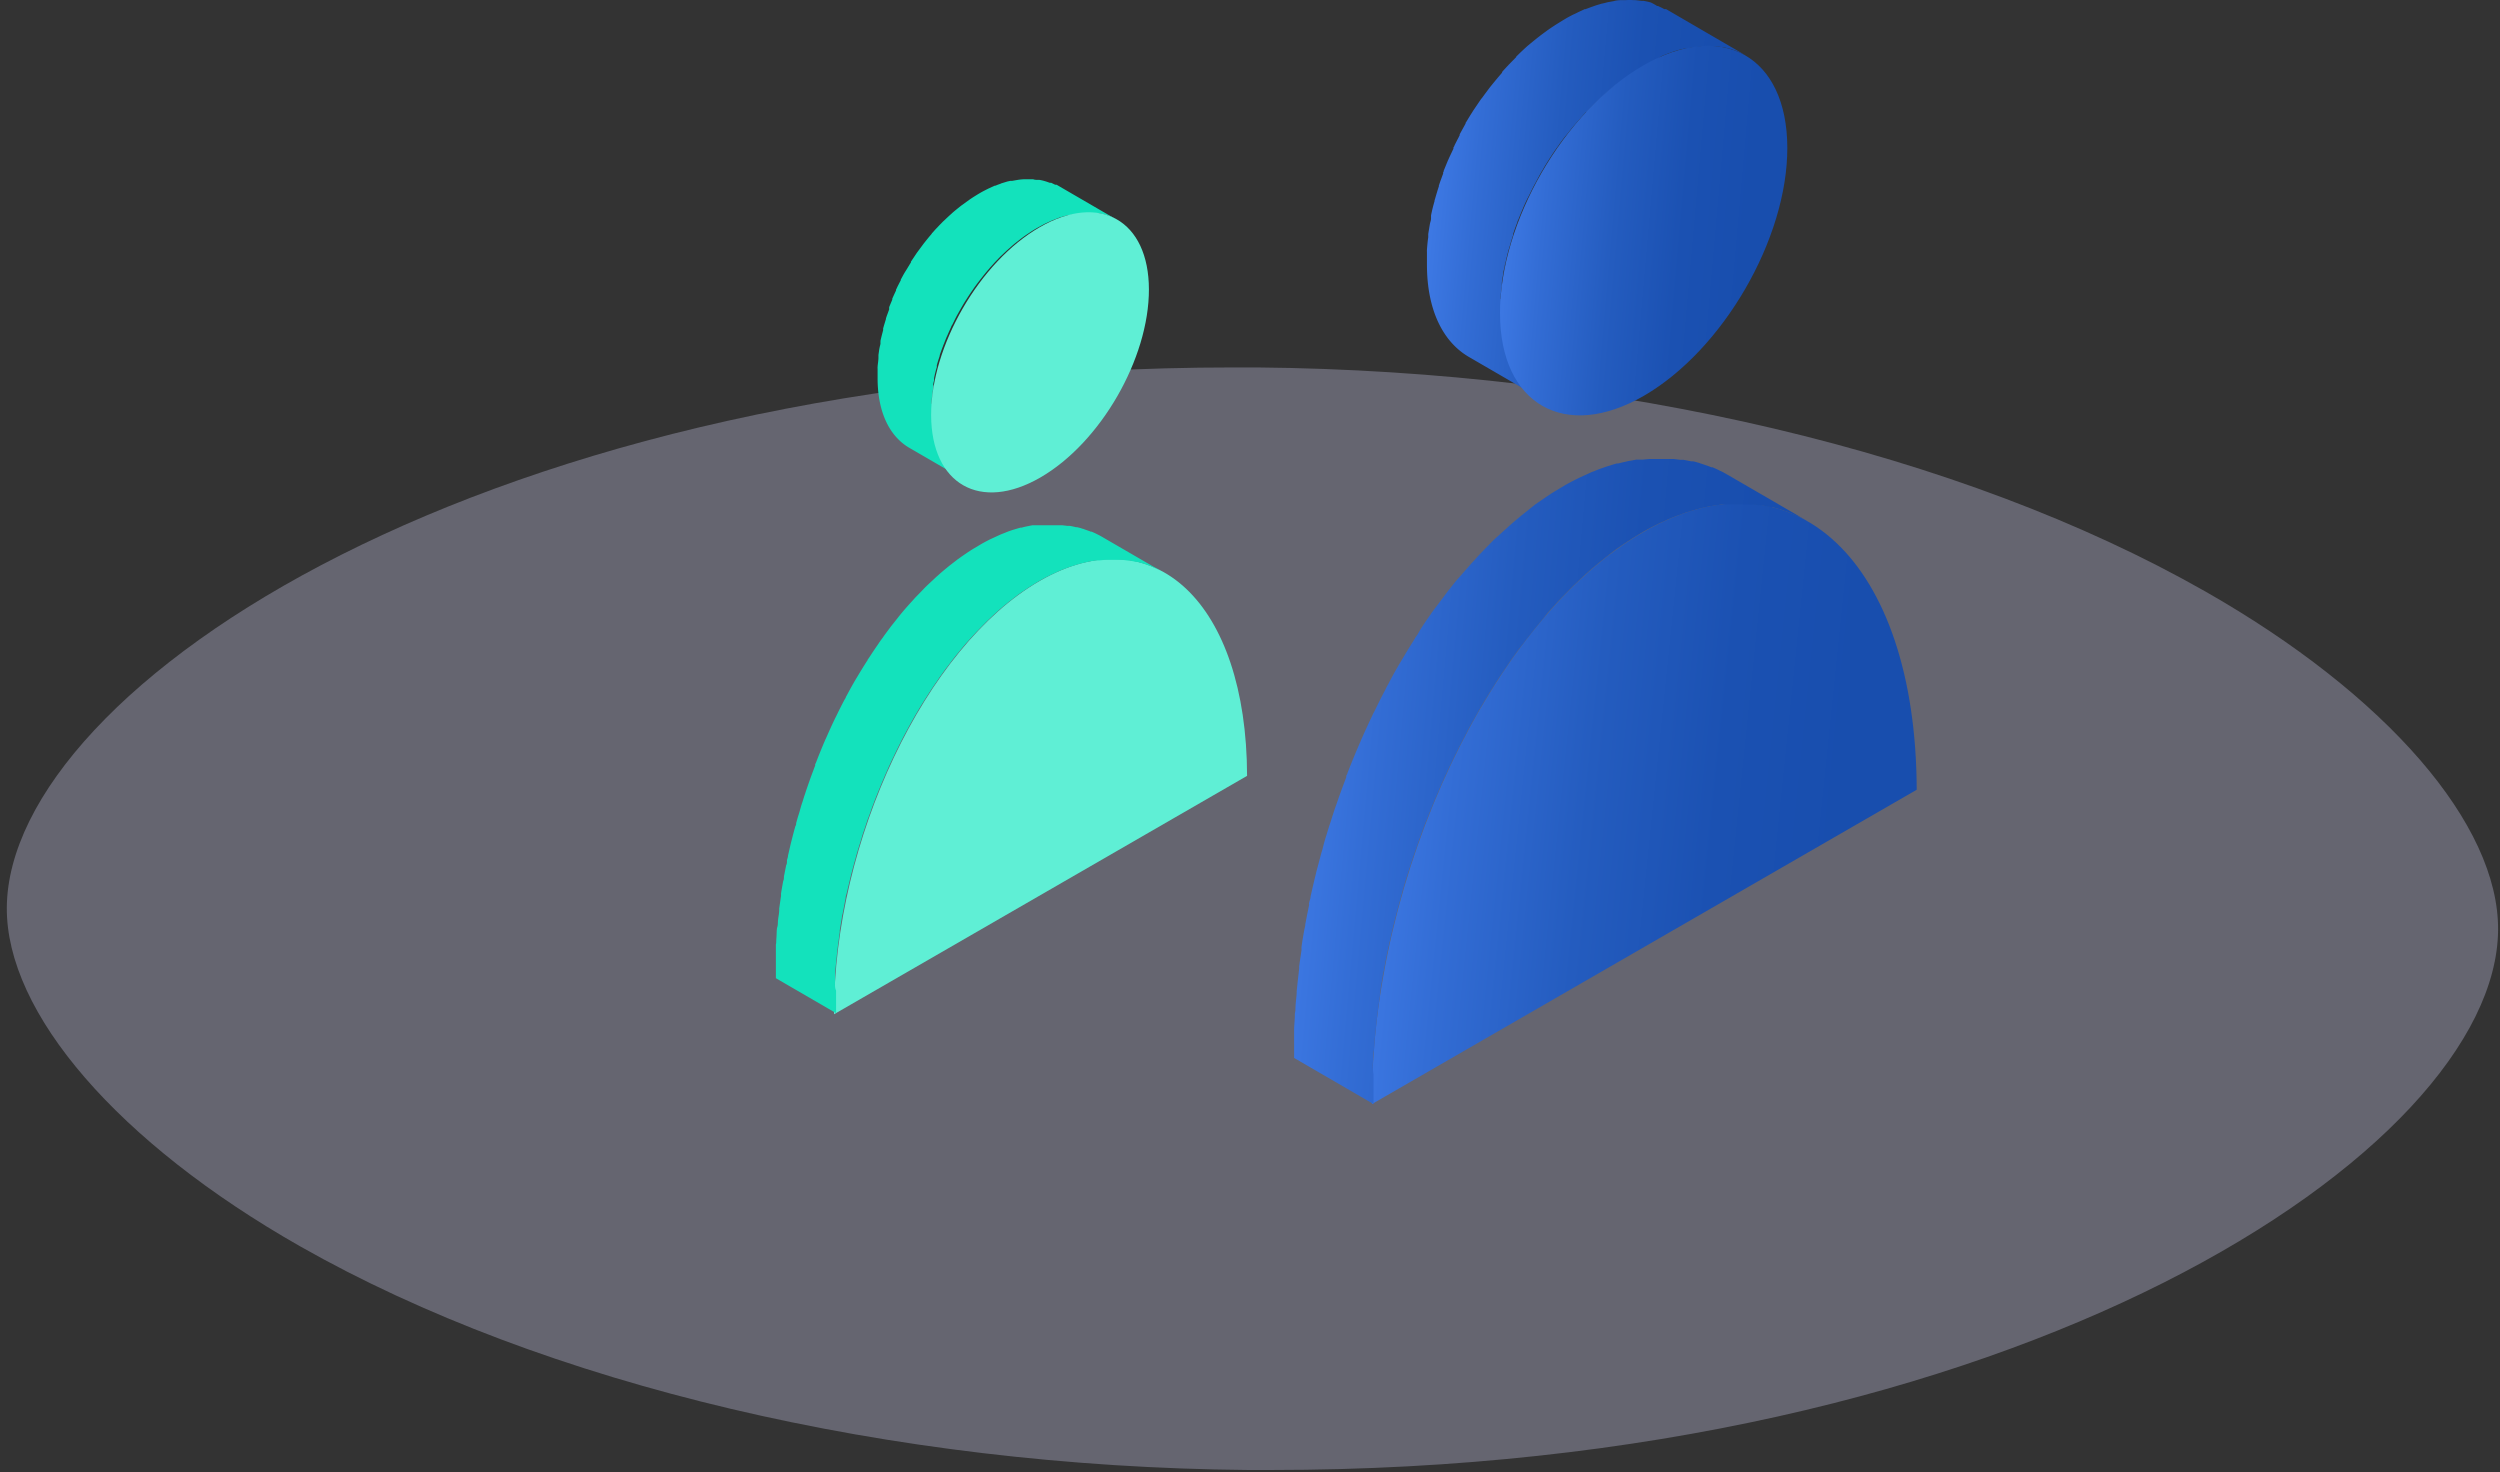 <svg width="287" height="169" fill="none" xmlns="http://www.w3.org/2000/svg"><rect width="100%" height="100%" fill="#333333" stroke="none"/><path opacity=".3" d="M145.919 168.755h-2.653c-41.136-.378-80.796-9.758-108.831-25.688C13.576 131.199.684 116.294.782 104.17c.207-25.28 55.2-61.994 140.88-61.988h2.641c41.129.379 80.795 9.758 108.825 25.694 20.858 11.868 33.756 26.774 33.653 38.898-.202 25.267-55.181 61.981-140.862 61.981z" fill="#DADAFF"/><path d="M106.955 46.356c0-.358 0-.715.111-1.084v-.296l.074-.505c.006-.11.006-.221 0-.332 0-.173.061-.333.098-.505a2.231 2.231 0 0 1 0-.259c.087-.419.185-.837.308-1.231v-.21c.099-.361.21-.718.333-1.071v-.087c.123-.357.246-.702.382-1.047a1.45 1.45 0 0 1 .098-.246 18.3 18.3 0 0 1 .345-.862l.074-.16c.135-.32.283-.64.431-.96 0-.087.086-.16.123-.235.037-.074.247-.505.37-.751l.135-.259.505-.899.123-.21c.148-.258.308-.517.468-.763l.148-.234c.209-.32.419-.64.641-.948l.086-.136c.234-.32.468-.64.714-.948a.394.394 0 0 1 .086-.11c.296-.383.604-.764.912-1.122l.135-.16.567-.628.628-.653.148-.135c.283-.271.554-.53.849-.788l.087-.074c.295-.271.591-.518.899-.752l.185-.147c.295-.234.603-.456.911-.665l.172-.111c.321-.222.653-.431.986-.616l.788-.431.234-.111.591-.27.209-.087.542-.21.148-.061.678-.197.381-.099h.185l.567-.098c.277-.047.556-.075.837-.086h.16c.242-.013.485-.013.727 0h1.108c.212.037.422.086.629.147.193.053.382.119.566.197l.16.062.456.222.148.086-6.91-4.015H121.131l-.456-.222H120.515c-.184-.062-.369-.135-.554-.185a4.723 4.723 0 0 0-.628-.147h-.16c-.185 0-.382 0-.567-.074h-1.022a6.48 6.48 0 0 0-.825.086l-.567.098h-.209l-.333.074-.689.21-.136.061c-.172.062-.357.123-.542.21h-.086l-.135.061-.592.271-.221.111c-.271.135-.53.271-.801.431-.271.16-.653.394-.985.616l-.16.11-.924.666-.172.135c-.308.247-.616.493-.912.752l-.074.074c-.295.258-.579.53-.862.8l-.086.074c-.209.222-.431.431-.64.665-.21.21-.407.431-.592.653h-.061v.086c-.32.357-.616.739-.924 1.12l-.074.1-.702.948-.061.086-.641.96a.62.62 0 0 0 0 .087l-.086.135-.48.789-.087.135c-.184.296-.345.604-.517.924v.074l-.086.16c-.123.246-.259.492-.37.739-.11.246-.061.11-.086.16v.11c-.148.309-.295.629-.431.937a.411.411 0 0 0 0 .11c-.123.296-.246.58-.357.863-.003.045-.003.09 0 .135a.363.363 0 0 0 0 .123c-.123.345-.259.69-.37 1.035v.074c-.11.357-.221.714-.32 1.071a.614.614 0 0 0 0 .136v.061c-.111.42-.221.838-.308 1.232v.11a.714.714 0 0 0 0 .16c0 .173-.074.334-.098.494a3.36 3.36 0 0 0-.062.344l-.074.518V41.035c0 .357-.074.714-.098 1.072a1.368 1.368 0 0 0 0 .221v1.084c0 3.954 1.404 6.725 3.695 8.03l6.921 4.015c-2.254-1.305-3.695-4.076-3.695-8.017v-1.097a1.231 1.231 0 0 0-.714.013z" fill="url(#a)"/><path d="M119.358 26.083c6.897-3.99 12.525-.788 12.538 7.144.012 7.931-5.555 17.6-12.464 21.59-6.91 3.99-12.514.776-12.538-7.156-.025-7.931 5.567-17.6 12.464-21.578z" fill="url(#b)"/><path d="M119.358 66.69c13.092-7.562 23.758 2.463 23.807 22.379l-47.417 27.366c-.05-19.915 10.518-42.183 23.61-49.745z" fill="url(#c)"/><path d="M95.87 112.58v-.8c0-.271.062-.764.1-1.146.036-.382.061-.566.086-.85.024-.283.073-.726.123-1.108l.221-1.638a1.394 1.394 0 0 0 0-.222c.087-.492.16-.997.247-1.49 0-.16.061-.333.098-.493l.259-1.355.074-.369c0-.246.11-.48.16-.727.11-.455.21-.899.32-1.354l.185-.764.332-1.232c.087-.295.173-.59.247-.899l.258-.862.296-.948c.086-.296.172-.591.271-.875.099-.283.234-.677.345-1.022.11-.345.148-.431.234-.653.086-.221.283-.788.419-1.17.073-.172.135-.345.197-.517.061-.172.098-.234.135-.357.308-.764.616-1.528.936-2.266.074-.173.136-.333.21-.493.32-.751.665-1.503 1.022-2.23.074-.172.16-.332.234-.492.283-.579.566-1.145.862-1.712l.283-.53c.357-.665.727-1.33 1.096-1.97l.124-.21a47.15 47.15 0 0 1 1.034-1.687l.333-.517c.32-.505.652-.985.985-1.466l.296-.443.234-.32c.234-.333.468-.653.714-.961l.258-.345c.259-.345.518-.677.789-1.01l.184-.221c.321-.395.641-.776.973-1.158l.493-.542.591-.64.518-.53.615-.628.21-.197c.295-.284.591-.567.887-.826l.172-.16c.333-.295.677-.59 1.022-.862l.234-.197.961-.739.111-.086c.357-.259.714-.493 1.059-.727l.259-.172c.357-.222.714-.456 1.083-.665.37-.21.764-.431 1.146-.616l.357-.172.801-.37.406-.172.628-.234.419-.148.628-.197.419-.123.369-.087.542-.123.37-.074.554-.074h.295l.604-.061h2.094l.591.074h.197l.764.16h.147l.592.172.246.074.517.185.222.086.665.296c.246.123.505.258.751.406l-6.922-4.015-.123-.074a9.352 9.352 0 0 0-.628-.332c-.185-.099-.394-.185-.591-.271h-.086l-.222-.087-.529-.184a.87.87 0 0 0-.234-.074l-.173-.062-.431-.11h-.148a6.64 6.64 0 0 0-.677-.148h-.271l-.604-.074H118.533l-.382.074-.53.11-.369.099a.43.43 0 0 0-.136 0l-.295.086-.616.185-.431.148-.616.246-.222.086-.197.087-.8.369-.345.16c-.382.197-.764.394-1.145.628-.382.234-.739.431-1.097.665l-.246.16c-.357.247-.714.48-1.059.74l-.111.073-.973.752-.222.184c-.345.284-.689.567-1.022.875l-.172.147-.899.838-.197.185-.136.135c-.172.16-.333.345-.505.517l-.493.506c-.209.209-.406.43-.603.652l-.493.542-.074.086c-.308.345-.603.702-.899 1.06l-.172.221-.628.788-.173.222-.258.345c-.234.32-.481.64-.702.973-.087.099-.16.21-.234.308l-.111.16-.197.296c-.333.48-.653.96-.973 1.453l-.197.283c0 .074-.087.16-.136.247-.357.554-.702 1.12-1.047 1.7l-.098.16a42.52 42.52 0 0 0-1.096 1.958l-.123.209c0 .11-.111.234-.173.345-.296.566-.579 1.12-.85 1.687l-.172.345-.074.148c-.357.739-.69 1.49-1.022 2.241l-.087.173c-.035.1-.076.2-.123.295-.32.764-.628 1.515-.924 2.291-.037.072-.07.146-.098.222v.135a8.789 8.789 0 0 0-.197.518c-.148.382-.296.776-.431 1.17l-.222.628c-.074.222-.16.456-.234.69-.074.234-.074.246-.123.37-.05.122-.172.566-.27.849-.1.283-.198.628-.284.948-.086.32-.185.591-.271.887l-.148.53c0 .11 0 .234-.086.344-.123.42-.234.838-.333 1.232-.098.394-.135.517-.197.776-.11.456-.21.924-.32 1.38 0 .172-.074.357-.123.529a.727.727 0 0 1 0 .16c0 .136 0 .271-.086.407l-.259 1.305c0 .185 0 .357-.086.53-.087.48-.173.948-.247 1.428v.284c-.073.468-.135.948-.209 1.428v.185c0 .382-.098.764-.135 1.158-.037.394 0 .529-.087.8-.086.271-.061.789-.098 1.232-.037.443 0 .517-.062.764v3.867l6.91 4.015v-2.599c-.148-.295-.136-.714-.111-1.133z" fill="url(#d)"/><path d="M172.275 34.266c0-.469.074-.937.136-1.43v-.369c0-.123.061-.455.098-.677l.074-.456c0-.21.087-.43.136-.653.049-.221 0-.221.074-.344.111-.555.246-1.109.394-1.663a2.13 2.13 0 0 0 .086-.259c.136-.48.271-.948.431-1.416v-.123c.148-.468.32-.924.493-1.38 0-.11.086-.221.123-.32.16-.394.308-.776.468-1.145a1.45 1.45 0 0 0 .086-.21c.185-.419.382-.85.579-1.231.062-.099.111-.21.16-.308.16-.333.32-.653.493-.986l.185-.332c.209-.407.431-.813.665-1.232l.16-.258c.197-.345.406-.69.616-1.023l.197-.308c.271-.418.542-.837.837-1.231l.123-.173c.296-.43.604-.85.924-1.231l.123-.148c.394-.505.801-.998 1.232-1.478l.172-.197c.247-.283.493-.567.751-.838h.062l.838-.862.197-.184c.361-.354.73-.698 1.108-1.035l.111-.098c.394-.358.8-.678 1.232-.998.087-.059.169-.125.246-.197.394-.296.8-.591 1.232-.862l.221-.148c.431-.296.862-.567 1.306-.825l1.034-.555.308-.147.764-.493.283-.123.714-.271.197-.074c.296-.099.592-.197.887-.271l.518-.123h.246l.739-.148c.369 0 .739-.086 1.096-.098h1.404c.259 0 .505 0 .751.073h.222l.825.197c.251.074.498.16.739.26l.222.098.591.283.209.11-9.126-5.308H191.058a5.32 5.32 0 0 0-.591-.295l-.124-.062h-.098a7.211 7.211 0 0 0-.727-.406 8.941 8.941 0 0 0-.825-.185h-.222l-.751-.086h-.16a8.307 8.307 0 0 0-.961 0h-.221c-.358 0-.727 0-1.097.11l-.739.136-.283.074-.431.099c-.283.086-.591.172-.887.283l-.184.062-.727.27h-.099l-.184.087c-.259.123-.518.234-.776.37l-.296.135c-.357.172-.702.357-1.047.566-.345.21-.874.53-1.305.813l-.222.148c-.406.27-.813.579-1.232.887l-.221.172c-.407.32-.813.653-1.232.998l-.098.086c-.382.345-.764.702-1.134 1.071l-.11.087v.074l-.85.862c-.259.283-.53.566-.788.862v.074l-.087.11c-.418.485-.829.978-1.231 1.479l-.099.123c-.308.418-.616.825-.911 1.231a.32.32 0 0 0-.086.099c-.284.406-.567.837-.838 1.232l-.074.11-.111.185c-.221.333-.431.69-.64 1.035l-.111.172a.456.456 0 0 1 0 .074l-.677 1.232c.002.036.002.073 0 .11a1.842 1.842 0 0 0-.111.222c-.173.32-.333.64-.493.96 0 .087-.086.149-.111.223-.002.045-.002.09 0 .135-.197.406-.394.825-.579 1.232l-.073.16-.468 1.145c0 .062 0 .11-.062.172v.148c-.172.468-.345.924-.493 1.38v.086c-.16.48-.295.948-.431 1.416a.957.957 0 0 1-.061.173v.098c-.16.542-.296 1.096-.407 1.65v.358c0 .221-.098.43-.135.653l-.074.443-.111.677v.382c-.074.48-.111.948-.148 1.416a2.431 2.431 0 0 0 0 .296v1.429c0 5.21 1.848 8.868 4.816 10.592l9.126 5.296c-2.968-1.712-4.803-5.382-4.816-10.58v-1.44c-.665.196-.665.11-.665.012z" fill="url(#e)"/><path d="M188.643 7.515c9.102-5.247 16.517-1.035 16.541 9.434.025 10.469-7.39 23.216-16.442 28.475-9.052 5.26-16.516 1.035-16.541-9.434-.024-10.47 7.328-23.216 16.442-28.475z" fill="url(#f)"/><path d="M188.619 61.103c17.243-9.976 31.345 3.251 31.419 29.559l-62.542 36.086c-.099-26.282 13.855-55.669 31.123-65.645z" fill="url(#g)"/><path d="M157.631 121.65c0-.345 0-.69.086-1.047.087-.358.074-1.01.124-1.515.049-.505.086-.752.123-1.121a67.107 67.107 0 0 1 .455-3.621v-.296c.099-.652.21-1.305.321-1.97 0-.21.086-.431.123-.641.111-.603.222-1.231.345-1.798 0-.16.061-.32.098-.48.037-.16.148-.641.21-.961.147-.591.27-1.231.418-1.786.074-.345.173-.677.247-1.01.147-.554.283-1.12.443-1.662l.333-1.232c.098-.382.221-.764.332-1.145.111-.382.246-.838.382-1.232l.369-1.145c.148-.456.308-.9.456-1.343l.296-.862a74.47 74.47 0 0 1 .566-1.552c.086-.221.16-.456.247-.677.086-.222.123-.32.197-.468.394-1.01.8-2.02 1.231-3.005.099-.21.185-.42.271-.64.431-.999.887-1.984 1.355-2.944.099-.222.209-.431.308-.653.382-.751.751-1.503 1.145-2.242l.37-.714c.468-.875.96-1.749 1.453-2.599.049-.093.102-.183.16-.27.444-.752.899-1.503 1.367-2.23.148-.234.284-.468.431-.69.431-.653.863-1.293 1.306-1.933.123-.185.259-.394.394-.58l.308-.43c.308-.42.616-.85.936-1.232l.345-.456 1.034-1.318.247-.295c.419-.517.85-1.022 1.231-1.527l.653-.715.776-.85.69-.702.813-.825.283-.258c.382-.382.776-.74 1.158-1.096.083-.064.162-.134.234-.21.443-.382.886-.763 1.342-1.133l.32-.259c.419-.332.838-.665 1.232-.973l.148-.11c.468-.345.936-.653 1.404-.973l.332-.21c.481-.308.949-.603 1.429-.887.48-.283 1.022-.566 1.515-.812l.468-.234 1.059-.48.542-.222c.271-.111.554-.222.825-.308l.555-.21.825-.246.554-.16.493-.123.702-.16.492-.087.727-.11.394-.062H201.218l.789.098h.246l1.01.21h.197l.788.222.32.098.69.246.296.111.862.394h.086l.998.53-9.127-5.296-.184-.099a7.512 7.512 0 0 0-.826-.43 8.96 8.96 0 0 0-.788-.358h-.123l-.271-.11-.714-.247-.308-.098a.795.795 0 0 0-.222-.074 4.835 4.835 0 0 0-.566-.148h-.197l-.9-.173h-.357l-.788-.098h-2.759l-.8.074h-.739l-.37.074-.505.086-.702.16-.492.123h-.173l-.382.11-.825.26-.566.197c-.271.098-.542.197-.813.32l-.284.098-.258.124-1.059.48-.456.222c-.505.258-1.01.517-1.515.825-.505.308-.961.566-1.441.874l-.333.222-1.404.96c-.042.041-.087.078-.135.111l-1.232.986-.308.246c-.443.37-.899.751-1.342 1.145l-.21.198c-.406.357-.8.726-1.231 1.108l-.271.246-.173.173-.665.677-.665.69c-.262.27-.521.554-.776.85-.221.234-.443.468-.652.714l-.099.11c-.394.457-.8.925-1.232 1.405l-.234.283-.825 1.035c-.074.11-.147.197-.221.295l-.345.468c-.32.42-.628.838-.936 1.232l-.308.419c-.05.067-.095.137-.136.21-.098.122-.184.258-.271.38-.431.63-.862 1.233-1.231 1.922l-.259.37-.185.32c-.468.739-.923 1.49-1.379 2.254l-.123.21a47.284 47.284 0 0 0-1.441 2.586l-.16.283c-.074.16-.148.308-.234.468a62.082 62.082 0 0 0-1.121 2.23l-.234.443-.086.197c-.468.973-.912 1.958-1.355 2.956 0 .086-.074.147-.099.233-.024.087-.111.26-.16.382a91.092 91.092 0 0 0-1.231 3.018c0 .11-.099.21-.136.308v.16l-.259.69a79.626 79.626 0 0 0-.566 1.54c-.099.282-.185.553-.283.824-.099.271-.222.616-.321.924-.098.308-.098.32-.16.48-.111.382-.234.752-.357 1.121-.123.37-.259.838-.382 1.232a19.34 19.34 0 0 0-.345 1.231c-.11.456-.135.456-.197.69-.061.234-.086.308-.123.468l-.443 1.663c-.074.345-.173.689-.246 1.034-.148.604-.284 1.232-.419 1.811 0 .234-.111.468-.16.702-.05.234 0 .148 0 .209 0 .062-.074.357-.099.53-.123.579-.234 1.158-.345 1.736 0 .234-.086.468-.123.69-.111.628-.222 1.232-.308 1.897a3.542 3.542 0 0 0 0 .357c-.086.628-.185 1.232-.271 1.897v.246c-.061.505-.111 1.01-.172 1.515l-.111 1.071c0 .518-.086 1.035-.123 1.552-.037.518 0 .678-.086 1.01 0 .579-.062 1.158-.087 1.737V121.452l9.114 5.296v-3.436c-.098-.554-.086-1.096-.049-1.662z" fill="url(#h)"/><defs><linearGradient id="a" x1="4062.31" y1="9783.74" x2="4692.46" y2="9783.74" gradientUnits="userSpaceOnUse"><stop stop-color="#13E2BC"/><stop offset="1" stop-color="#F5F5FF"/></linearGradient><linearGradient id="b" x1="3537.68" y1="10937.5" x2="4698.93" y2="10180.1" gradientUnits="userSpaceOnUse"><stop stop-color="#8EFFFF"/><stop offset=".03" stop-color="#B1FFFF"/><stop offset=".48" stop-color="#89FFEA"/><stop offset=".81" stop-color="#89FFEA"/><stop offset="1" stop-color="#5FEFD5"/></linearGradient><linearGradient id="c" x1="6602.41" y1="17797.1" x2="8589.89" y2="16284.1" gradientUnits="userSpaceOnUse"><stop stop-color="#8EFFFF"/><stop offset=".03" stop-color="#B1FFFF"/><stop offset=".48" stop-color="#89FFEA"/><stop offset=".81" stop-color="#89FFEA"/><stop offset="1" stop-color="#5FEFD5"/></linearGradient><linearGradient id="d" x1="6107.84" y1="18025.8" x2="7730.71" y2="18025.8" gradientUnits="userSpaceOnUse"><stop stop-color="#13E2BC"/><stop offset="1" stop-color="#F5F5FF"/></linearGradient><linearGradient id="e" x1="161.719" y1="22.006" x2="197.774" y2="25.24" gradientUnits="userSpaceOnUse"><stop stop-color="#437FEC"/><stop offset=".21" stop-color="#336DD5"/><stop offset=".46" stop-color="#245CBF"/><stop offset=".7" stop-color="#1B51B2"/><stop offset=".93" stop-color="#184EAE"/></linearGradient><linearGradient id="f" x1="170.316" y1="25.435" x2="202.831" y2="28.303" gradientUnits="userSpaceOnUse"><stop stop-color="#437FEC"/><stop offset=".21" stop-color="#336DD5"/><stop offset=".46" stop-color="#245CBF"/><stop offset=".7" stop-color="#1B51B2"/><stop offset=".93" stop-color="#184EAE"/></linearGradient><linearGradient id="g" x1="153.921" y1="90.577" x2="215.404" y2="96.903" gradientUnits="userSpaceOnUse"><stop stop-color="#437FEC"/><stop offset=".21" stop-color="#336DD5"/><stop offset=".46" stop-color="#245CBF"/><stop offset=".7" stop-color="#1B51B2"/><stop offset=".93" stop-color="#184EAE"/></linearGradient><linearGradient id="h" x1="145.199" y1="87.909" x2="203.273" y2="93.153" gradientUnits="userSpaceOnUse"><stop stop-color="#437FEC"/><stop offset=".21" stop-color="#336DD5"/><stop offset=".46" stop-color="#245CBF"/><stop offset=".7" stop-color="#1B51B2"/><stop offset=".93" stop-color="#184EAE"/></linearGradient></defs></svg>